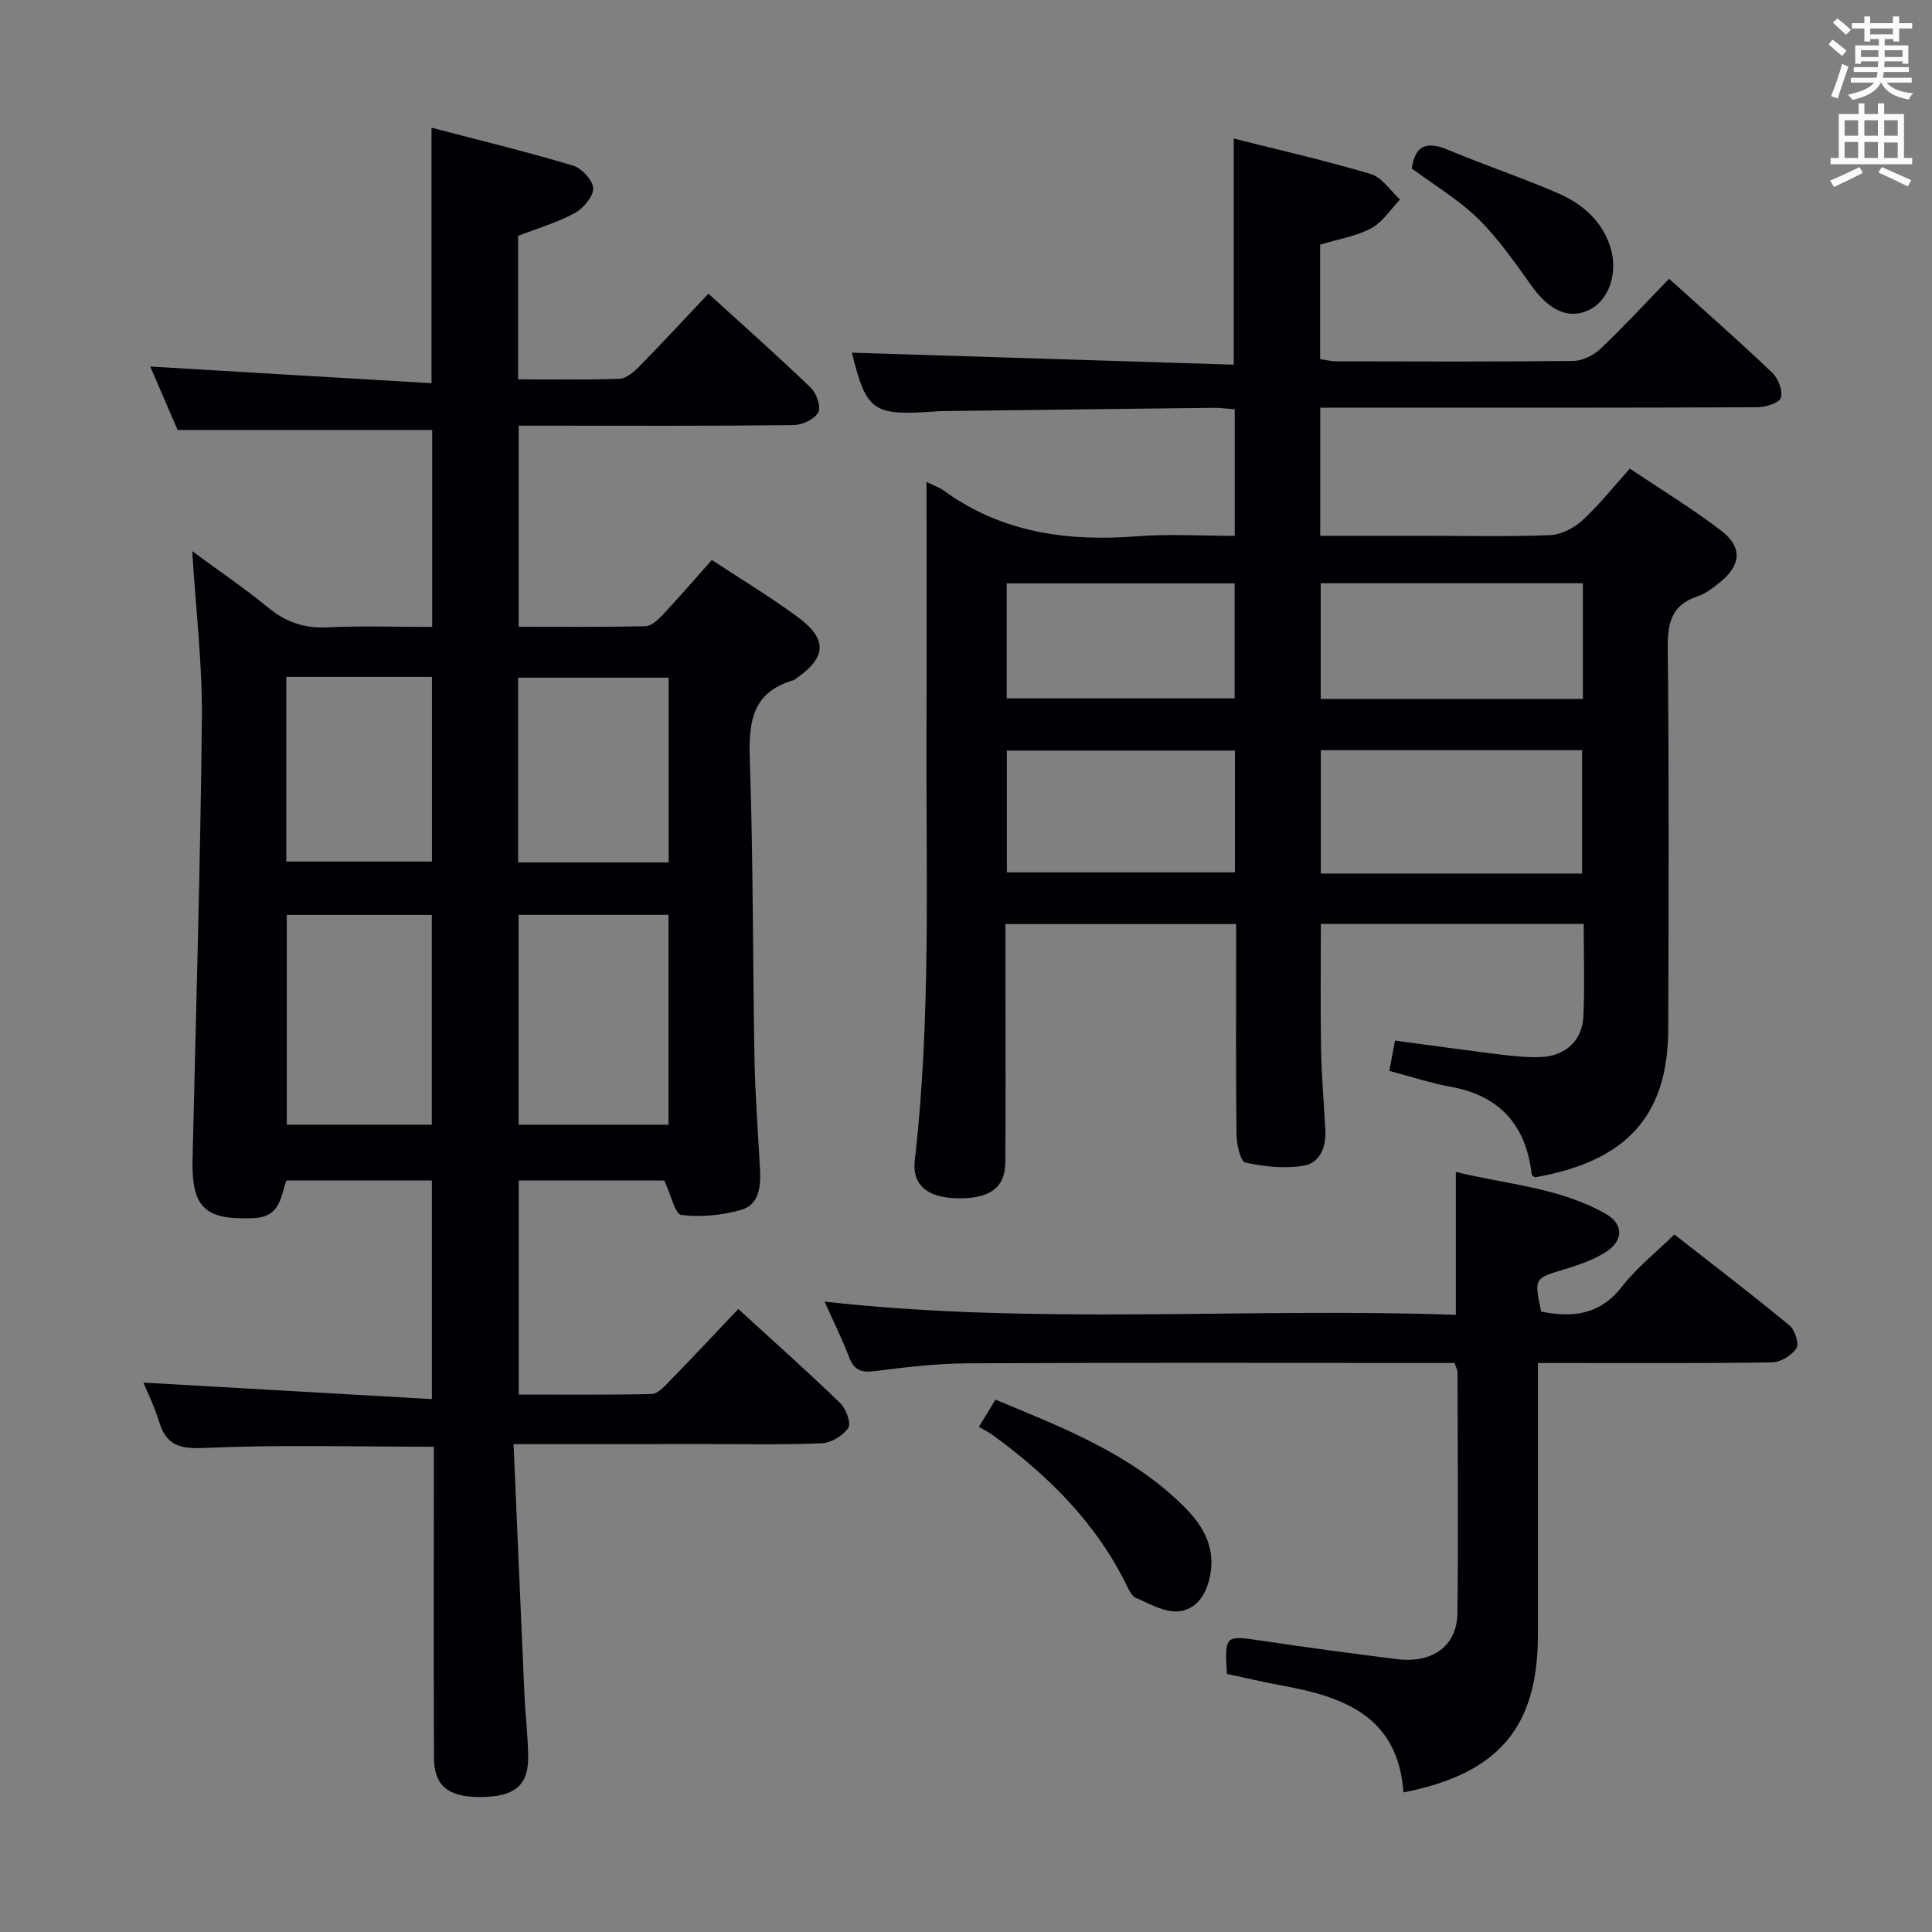 <svg enable-background="new 0 0 400 400" viewBox="0 0 400 400" xmlns="http://www.w3.org/2000/svg"><rect x="0" y="0" width="400" height="400" fill="#808080" stroke="none"/><g fill="#010105"><path d="m106.33 299c.77 17.75 1.49 34.84 2.25 51.93.19 4.32.75 8.63.77 12.94.02 5.88-2.94 8.18-9.97 8.19-6.58.01-9.5-2.34-9.53-8.11-.08-20.17-.03-40.33-.03-60.5 0-1.29 0-2.58 0-3.92-16.09 0-31.71-.45-47.28.25-5.22.24-8.1-.42-9.62-5.49-.91-3-2.33-5.84-3.22-8.04 19.63 1.13 39.44 2.26 59.72 3.42 0-15.78 0-30.33 0-45.26-9.9 0-19.81 0-30.12 0-1.2 3.2-1.14 7.55-6.78 7.79-10 .43-12.89-2.07-12.65-12.18.7-30.45 1.62-60.9 1.93-91.36.11-11.09-1.24-22.2-2-34.54 5.72 4.21 10.88 7.7 15.67 11.64 3.68 3.03 7.5 4.36 12.3 4.13 7.11-.35 14.25-.09 21.71-.09 0-13.92 0-27.34 0-40.78-17.31 0-34.65 0-52.71 0-1.71-3.96-3.79-8.78-5.66-13.13 19.42 1.15 38.72 2.3 58.23 3.45 0-18.25 0-35.14 0-52.9 9.85 2.58 19.63 4.95 29.26 7.83 1.81.54 4.15 3.04 4.21 4.7.06 1.71-2.02 4.16-3.79 5.13-3.6 1.96-7.62 3.13-11.76 4.74v29.7c7.09 0 14.05.14 21-.12 1.39-.05 2.95-1.37 4.04-2.49 4.76-4.85 9.38-9.85 14.37-15.13 7.61 6.93 14.56 13.08 21.23 19.52 1.17 1.13 2.14 4.03 1.5 5.1-.84 1.42-3.35 2.58-5.16 2.6-17 .19-34 .11-51 .11-1.82 0-3.63 0-5.85 0v41.63c8.69 0 17.47.09 26.23-.11 1.22-.03 2.6-1.31 3.56-2.33 3.41-3.64 6.67-7.41 10.2-11.38 6.01 3.96 12.12 7.62 17.82 11.84 6.22 4.6 5.91 8.39-.46 12.76-.14.09-.26.23-.41.28-8.9 2.53-9.36 9.06-9.08 16.95.71 20.47.58 40.96.96 61.44.14 7.65.75 15.29 1.14 22.93.18 3.5-.15 7.28-3.9 8.35-3.95 1.13-8.34 1.55-12.38 1.06-1.31-.16-2.15-4.18-3.54-7.14-9.22 0-19.47 0-30.13 0v44.32c9.05 0 18.29.09 27.53-.11 1.2-.03 2.53-1.46 3.53-2.49 4.75-4.88 9.41-9.85 14.4-15.11 7.5 6.86 14.43 13.02 21.09 19.47 1.21 1.17 2.32 4.17 1.68 5.13-1.08 1.62-3.56 3.12-5.51 3.2-8.49.34-16.99.15-25.49.15-12.3.03-24.61.03-38.3.03zm32.08-66.14c0-14.86 0-29.19 0-43.45-10.64 0-20.86 0-31.04 0v43.45zm-49.01-.01c0-14.86 0-29.2 0-43.43-10.31 0-20.2 0-30.02 0v43.43zm49.04-54.3c0-13.18 0-25.74 0-38.24-10.62 0-20.86 0-31.17 0v38.24zm-79.17-38.41v38.23h30.16c0-13.01 0-25.57 0-38.23-10.16 0-19.95 0-30.16 0z"/><path d="m191.83 99.78c1.74.85 2.7 1.16 3.47 1.72 12.07 8.81 25.69 10.66 40.18 9.53 6.58-.51 13.24-.09 20.16-.09 0-8.9 0-17.33 0-26.19-1.42-.11-2.87-.33-4.31-.32-18.64.21-37.29.45-55.93.68-.67.01-1.33.04-2 .09-12.69.92-14.06-.11-17.02-12.18 26.14.82 52.48 1.65 79.06 2.48 0-16.15 0-31.19 0-46.81 9.51 2.4 19.04 4.55 28.38 7.35 2.33.7 4.05 3.46 6.05 5.28-1.98 2.04-3.62 4.69-6.01 5.96-3.14 1.67-6.87 2.25-10.54 3.37v23.7c1.16.16 2.26.46 3.36.46 16.33.03 32.66.1 48.99-.08 1.89-.02 4.17-1.08 5.57-2.4 4.83-4.57 9.35-9.48 14.33-14.61 7.38 6.66 14.49 12.9 21.33 19.42 1.25 1.19 2.25 3.77 1.8 5.23-.33 1.08-3.19 1.95-4.93 1.95-28.16.12-56.32.09-84.48.09-1.95 0-3.9 0-5.95 0v26.52h21.6c8.66 0 17.34.21 25.99-.14 2.29-.09 4.94-1.46 6.68-3.05 3.41-3.12 6.31-6.81 9.83-10.72 6.36 4.27 12.86 8.23 18.88 12.82 4.5 3.43 4.17 7.19-.23 10.72-1.42 1.14-2.94 2.35-4.62 2.9-5.37 1.77-6.23 5.44-6.18 10.68.28 26.32.19 52.65.1 78.98-.06 16.84-7.68 26.15-24.17 29.94-1.13.26-2.28.47-3.44.7-.22-.19-.62-.36-.65-.58-1.17-10.16-6.53-16.32-16.79-18.18-4.19-.76-8.28-2.12-12.7-3.29.42-2.25.78-4.17 1.18-6.27 7.4.99 14.57 2 21.75 2.88 2.8.34 5.64.63 8.45.53 5.04-.18 8.57-3.39 8.8-8.39.29-6.28.07-12.58.07-19.17-18.3 0-36.21 0-54.42 0 0 8.61-.11 17.2.04 25.79.1 5.65.59 11.29.89 16.94.19 3.54-1.16 6.81-4.61 7.35-3.89.61-8.09.17-11.96-.68-1-.22-1.79-3.7-1.82-5.69-.16-12.83-.08-25.66-.08-38.49 0-1.63 0-3.26 0-5.2-15.97 0-31.54 0-47.76 0v14.9c0 11.5.06 23-.03 34.49-.04 5.39-3.51 7.69-10.62 7.36-5.68-.27-8.7-2.88-8.13-7.79 3.42-29.71 2.29-59.52 2.43-89.31.07-16.81.01-33.62.01-51.18zm135.72 81.08c0-8.88 0-17.26 0-25.54-18.29 0-36.19 0-54.09 0v25.54zm.17-60.1c-18.19 0-36.23 0-54.28 0v23.94h54.28c0-8.07 0-15.83 0-23.94zm-119.26 59.85h47.22c0-8.63 0-16.87 0-25.21-15.91 0-31.55 0-47.22 0zm-.03-36.02h47.19c0-8.17 0-15.92 0-23.81-15.89 0-31.46 0-47.19 0z"/><path d="m290.57 371.1c-1.12-15.72-12.28-19.77-24.95-22.09-3.89-.71-7.75-1.63-11.6-2.44-.48-8.02-.38-8.02 7.12-6.89 9.36 1.4 18.74 2.66 28.13 3.83 7.29.91 12.38-2.74 12.47-9.44.21-16.66.06-33.32.02-49.97 0-.46-.28-.91-.61-1.91-1.69 0-3.48 0-5.26 0-31.82 0-63.64-.09-95.45.07-6.46.03-12.94.8-19.36 1.62-2.8.35-4.26-.21-5.28-2.89-1.47-3.85-3.32-7.56-5.09-11.51 43.65 4.91 87.06 1.21 130.71 2.74 0-10.03 0-19.41 0-29.58 10.38 2.55 21.35 3.19 31.01 8.66 3.74 2.12 3.73 5.54.05 7.91-2.59 1.67-5.68 2.7-8.67 3.61-6.15 1.87-6.21 1.79-4.72 8.73 6.52 1.32 12.2.68 16.75-5.2 3.02-3.89 7.01-7.03 10.82-10.77 7.98 6.25 16.03 12.4 23.84 18.84 1.12.92 2.03 3.78 1.44 4.7-.97 1.48-3.25 2.92-5 2.94-14.16.23-28.32.13-42.48.14-1.79 0-3.58 0-6.05 0v5.84c0 16.83.01 33.65 0 50.48-.02 19.01-8.04 28.69-27.84 32.58z"/><path d="m202.66 295.43c1.46-2.4 2.32-3.8 3.44-5.65 14.04 5.84 28.14 11.26 39.1 22.21 4.12 4.11 6.79 8.91 5.11 15.24-.98 3.71-3.25 6.29-6.68 6.4-2.81.08-5.72-1.64-8.48-2.81-.78-.33-1.34-1.47-1.77-2.35-6.35-13.08-16.3-22.95-27.88-31.38-.93-.67-1.99-1.16-2.84-1.66z"/><path d="m292.3 34.89c.68-5.01 3.26-5.66 7.58-3.84 7.48 3.14 15.19 5.71 22.63 8.93 4.95 2.15 9.03 5.54 10.84 11 1.72 5.19-.07 10.97-4.12 13.08-4.23 2.2-8.38.37-12.08-4.8-3.45-4.82-6.87-9.8-11.07-13.93-4.09-4.01-9.16-7.01-13.78-10.44z"/></g><path d="m378.6 9.2.8-1c.9.7 1.9 1.4 2.9 2.3l-.9 1.1c-1.1-.9-2-1.7-2.8-2.4zm.5 10.7c.9-2.1 1.6-4.3 2.3-6.7.4.2.8.4 1.3.6-.7 2.1-1.5 4.3-2.2 6.6zm.4-15.2.9-.9c1 .8 2 1.6 2.8 2.4l-1 1c-1-.9-1.9-1.8-2.7-2.5zm12.5-1.3h1.2v1.4h2.7v1.1h-2.7v2.7h-1.2v-.5h-1.8v1.3h4.9v3.8h-1.2v-.5h-3.7c0 .4-.1.9-.1 1.2h5.1v1h-5.2c0 .5-.1.9-.2 1.2h6v1h-5.2c1.1 1.3 2.9 2 5.5 2.2-.4.4-.7.8-.9 1.3-2.9-.5-4.8-1.6-5.7-3.5h-.1c-.8 1.7-2.7 2.9-5.9 3.6-.2-.4-.6-.8-.9-1.1 2.8-.6 4.6-1.4 5.4-2.5h-4.8v-1h5.3c.1-.3.2-.7.2-1.2h-4.9v-1h5c0-.4 0-.8.1-1.2h-3.6v.5h-1.2v-3.8h4.9v-1.3h-1.8v.5h-1.2v-2.7h-2.6v-1.1h2.6v-1.4h1.2v1.4h4.7v-1.4zm-6.7 8.4h3.6c0-.4 0-.9 0-1.4h-3.6zm1.9-4.7h4.7v-1.2h-4.7zm6.7 3.3h-3.7v1.4h3.7z" fill="#fafbfa"/><path d="m384.7 21.4h1.3v2.2h2.8v-2.2h1.3v2.2h4.1v9.1h1.7v1.3h-16.9v-1.3h1.7v-9.1h4.1v-2.2zm.3 13.2.7 1.2c-1.8.9-3.8 1.9-6 2.9-.2-.4-.5-.8-.8-1.3 2.4-1 4.4-2 6.1-2.8zm-3.1-6.5h2.8v-3.2h-2.8zm0 4.6h2.8v-3.3h-2.8zm4.1-4.6h2.8v-3.2h-2.8zm0 4.6h2.8v-3.3h-2.8zm3.6 1.9c2.1.9 4.1 1.8 6.1 2.7l-.7 1.3c-2.2-1.1-4.2-2-6.1-2.9zm3.3-9.7h-2.8v3.2h2.8zm-2.8 7.8h2.8v-3.2h-2.8z" fill="#fafbfa"/></svg>
